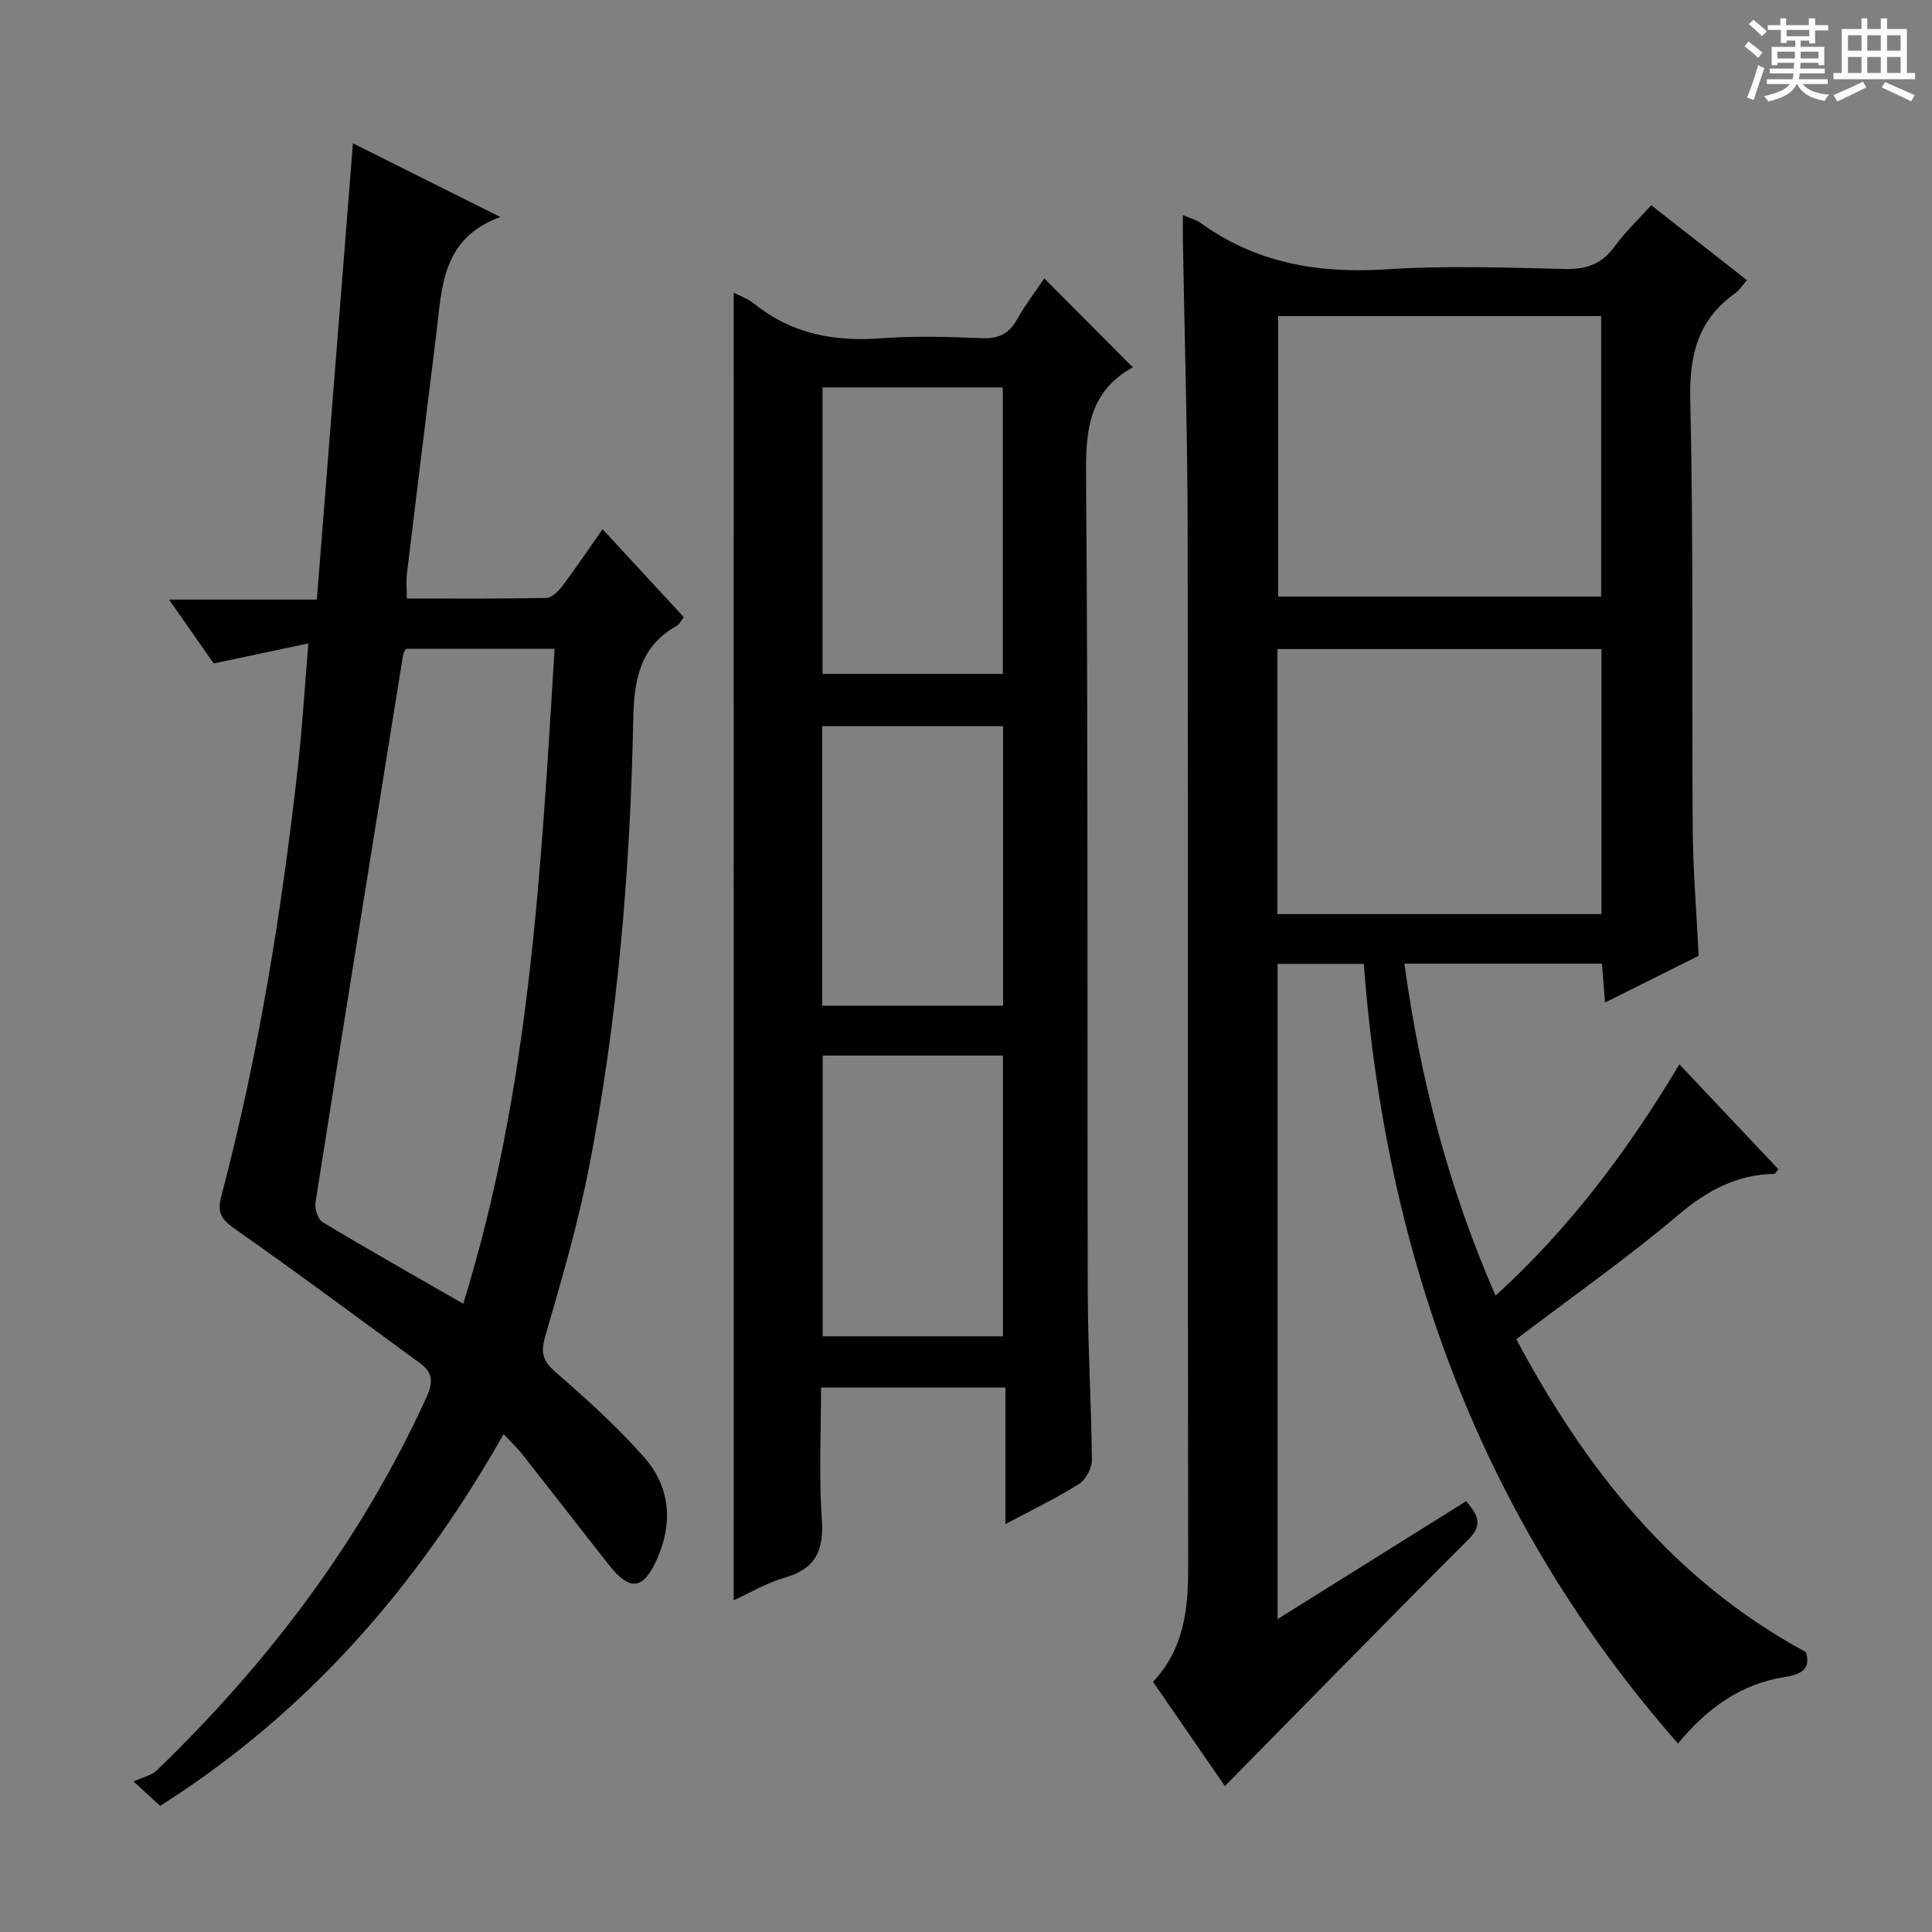 <svg enable-background="new 0 0 400 400" viewBox="0 0 400 400" xmlns="http://www.w3.org/2000/svg"><rect x="0" y="0" width="400" height="400" fill="#808080" stroke="none"/><path d="m361.2 9.6.8-1c.9.7 1.9 1.4 2.9 2.3l-.9 1.1c-1-1-2-1.8-2.8-2.4zm.5 10.6c.9-2.1 1.6-4.3 2.3-6.7.4.2.8.4 1.3.6-.7 2.1-1.5 4.3-2.2 6.6zm.4-15.2.9-.9c1 .8 2 1.6 2.8 2.4l-1 1c-.9-.9-1.8-1.7-2.7-2.5zm12.5-1.2h1.2v1.4h2.7v1.1h-2.7v2.7h-1.2v-.6h-1.8v1.3h4.9v3.8h-1.2v-.5h-3.7c0 .4-.1.9-.1 1.2h5.1v1h-5.2c0 .5-.1.9-.2 1.2h6v1h-5.2c1.1 1.3 2.9 2 5.5 2.2-.4.4-.7.8-.9 1.3-2.9-.5-4.8-1.6-5.7-3.5h-.1c-.8 1.7-2.7 2.9-5.9 3.6-.2-.4-.6-.8-.9-1.1 2.8-.6 4.6-1.4 5.4-2.5h-4.8v-1h5.3c.1-.3.2-.7.2-1.2h-4.9v-1h5c0-.4 0-.8.1-1.2h-3.5v.5h-1.2v-3.8h4.9v-1.3h-1.8v.5h-1.2v-2.7h-2.7v-1h2.6v-1.4h1.2v1.4h4.7v-1.4zm-6.6 8.3h3.6c0-.4 0-.9 0-1.4h-3.6zm1.9-4.6h4.7v-1.3h-4.7zm6.6 3.2h-3.7v1.4h3.7z" fill="#fafbfa"/><path d="m385.3 3.8h1.3v2.2h2.8v-2.2h1.3v2.2h4.1v9.1h1.7v1.3h-16.9v-1.3h1.7v-9.1h4.1v-2.2zm.4 13.1.7 1.2c-1.8.9-3.8 1.9-6 2.9-.2-.4-.5-.8-.8-1.3 2.3-1 4.3-1.9 6.1-2.8zm-3.1-6.4h2.8v-3.2h-2.8zm0 4.6h2.8v-3.3h-2.8zm4-4.6h2.8v-3.2h-2.8zm0 4.6h2.8v-3.3h-2.8zm3.7 1.9c2.1.9 4.1 1.8 6.1 2.7l-.7 1.3c-2.2-1.1-4.2-2-6.1-2.9zm3.2-9.7h-2.8v3.2h2.8zm-2.8 7.8h2.8v-3.3h-2.8z" fill="#fafbfa"/><g fill="#010000"><path d="m244.9 44.54c1.76.74 2.76.96 3.53 1.52 11.59 8.43 24.52 10.62 38.63 9.7 12.28-.8 24.66-.36 36.98-.07 4.4.1 7.58-.99 10.2-4.6 2.13-2.94 4.82-5.48 7.63-8.6 6.57 5.14 13.04 10.22 19.81 15.51-.96 1.09-1.56 2.11-2.45 2.73-7.63 5.42-9.49 12.66-9.28 21.93.68 29.65.29 59.32.51 88.98.06 8.62.79 17.23 1.23 26.25-6.12 3.06-12.46 6.22-19.39 9.68-.23-2.97-.42-5.35-.63-8.06-13.49 0-26.89 0-40.9 0 3.25 23.71 9.1 46.37 18.87 68.74 15.33-13.96 27.31-29.93 38.06-47.89 6.98 7.4 13.75 14.57 20.49 21.71-.47.55-.66.97-.86.97-7.81.14-13.93 3.48-19.92 8.55-10.52 8.89-21.85 16.84-33.48 25.68 14.17 26.51 32.16 49.74 59.97 64.78.93 3.16-.44 4.55-4.4 5.16-8.91 1.39-15.95 6.33-22.09 13.76-40.65-46.27-60.44-100.61-65.06-161.41-6.08 0-11.79 0-17.84 0v135.66c13.3-8.32 26.16-16.36 39.05-24.42 2.28 2.76 3.61 4.79.53 7.86-16.92 16.9-33.63 34.01-50.49 51.13-4.56-6.61-9.64-13.98-14.88-21.59 6.39-6.77 7.29-14.99 7.28-23.72-.11-71.66.01-143.32-.11-214.98-.03-19.81-.65-39.61-.98-59.42-.04-1.61-.01-3.24-.01-5.54zm19.72 20.9v58.07h66.88c0-19.63 0-38.85 0-58.07-22.52 0-44.6 0-66.88 0zm66.94 123.82c0-18.55 0-36.77 0-54.88-22.6 0-44.83 0-67.08 0v54.88z"/><path d="m104.26 296.93c-17.76 31.32-40.5 57.6-71.1 76.95-1.27-1.17-2.47-2.26-5.51-5.04 1.86-.87 3.72-1.24 4.86-2.34 23.2-22.41 42.34-47.75 55.8-77.23 1.5-3.28 1.2-5.18-1.45-7.11-12.76-9.31-25.43-18.76-38.36-27.82-2.79-1.96-3.54-3.41-2.67-6.72 7.67-29.11 12.47-58.75 15.82-88.63.91-8.07 1.4-16.19 2.2-25.78-6.78 1.44-12.95 2.74-19.61 4.15-2.69-3.85-5.7-8.16-9.24-13.22h30.6c2.5-31.59 4.96-62.77 7.47-94.47 10.25 5.12 20.14 10.07 30.51 15.25-12.31 4.51-12.08 14.87-13.28 24.48-2.05 16.48-4.07 32.96-6.06 49.45-.18 1.46-.02 2.96-.02 5.06 9.67 0 19.28.08 28.89-.11 1.14-.02 2.51-1.4 3.32-2.48 2.78-3.69 5.37-7.54 8.33-11.75 5.71 6.19 11.2 12.13 16.81 18.2-.62.8-.9 1.49-1.4 1.77-7.72 4.26-8.89 11.25-9.06 19.32-.62 31.12-3.18 62.1-9.13 92.68-2.31 11.86-5.73 23.53-9.1 35.15-1 3.45-.47 5.13 2.21 7.45 6.39 5.54 12.7 11.26 18.28 17.58 5.36 6.08 6.03 13.46 2.68 21.01-2.84 6.4-5.58 6.82-9.9 1.36-6.09-7.7-12.08-15.47-18.16-23.18-1.02-1.28-2.24-2.4-3.73-3.98zm-8.35-27.01c13.85-44.64 16.09-90.1 18.92-135.6-10.8 0-20.87 0-30.79 0-.29.61-.52.89-.57 1.2-6.09 37.8-12.19 75.6-18.15 113.42-.2 1.29.48 3.5 1.47 4.09 9.37 5.64 18.9 11.02 29.12 16.89z"/><path d="m151.91 60.6c1.22.64 2.98 1.26 4.35 2.36 7.71 6.2 16.49 7.81 26.15 7.08 6.96-.52 14-.3 20.98-.02 3.45.14 5.55-.98 7.21-3.94 1.7-3.02 3.83-5.8 5.61-8.44 6.07 6.09 12.05 12.09 18.29 18.36.14-.45.14-.01-.05.09-8.49 4.76-9.67 12.16-9.6 21.35.45 56.81.22 113.63.36 170.45.03 11.48.76 22.95.85 34.43.01 1.69-1.28 4.06-2.71 4.95-4.61 2.91-9.56 5.27-15.19 8.28 0-9.73 0-18.87 0-28.28-12.96 0-25.22 0-38.17 0 0 9.08-.47 18.2.16 27.25.45 6.43-1.24 10.27-7.67 12.11-3.76 1.08-7.23 3.17-10.58 4.69.01-90.34.01-180.46.01-270.72zm18.39 19.61v59.31h37.32c0-19.99 0-39.56 0-59.31-12.56 0-24.81 0-37.32 0zm37.36 196.46c0-19.48 0-38.69 0-58.13-12.62 0-24.98 0-37.33 0v58.13zm.02-126.33c-12.63 0-25.01 0-37.46 0v57.88h37.46c0-19.49 0-38.6 0-57.88z"/></g></svg>